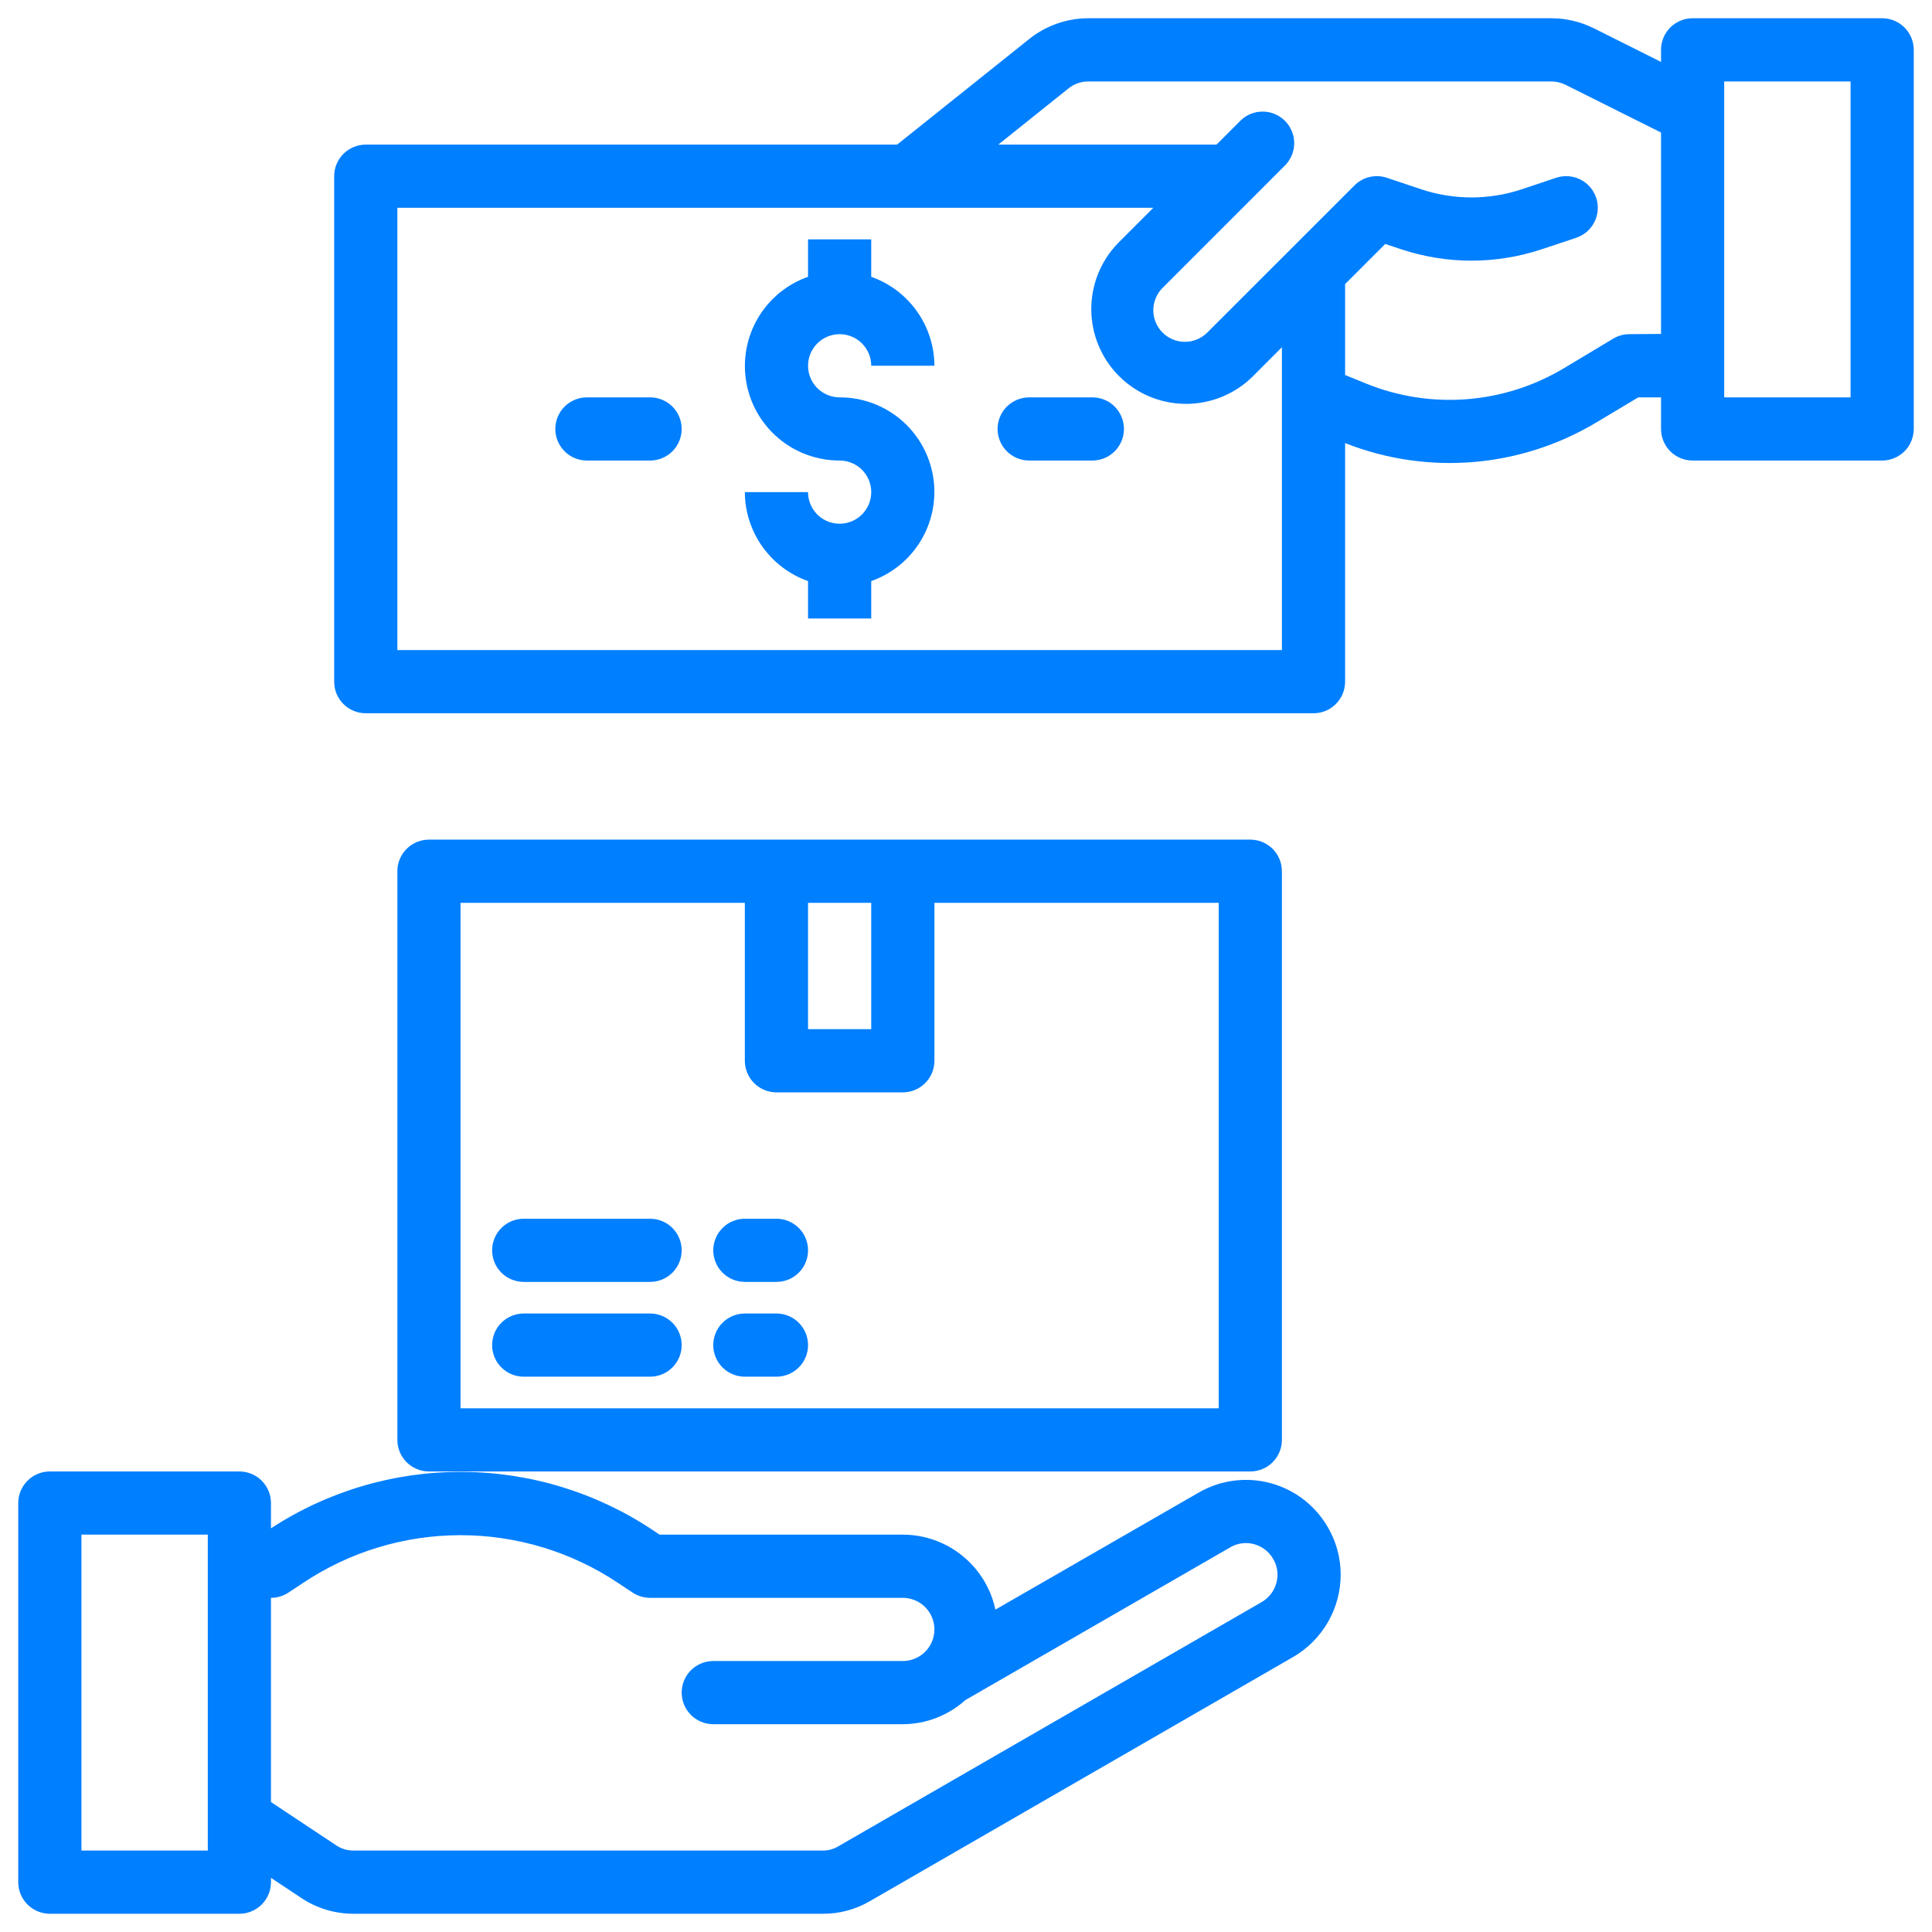 <svg width="86" height="86" viewBox="0 0 86 86" fill="none" xmlns="http://www.w3.org/2000/svg">
<path d="M83.781 0.812H75.344C74.971 0.812 74.613 0.961 74.349 1.224C74.086 1.488 73.938 1.846 73.938 2.219V2.756L70.941 1.257C70.355 0.965 69.71 0.813 69.055 0.812H48.445C47.488 0.813 46.56 1.14 45.812 1.738L39.933 6.438H16.281C15.908 6.438 15.551 6.586 15.287 6.849C15.023 7.113 14.875 7.471 14.875 7.844V30.344C14.875 30.717 15.023 31.074 15.287 31.338C15.551 31.602 15.908 31.75 16.281 31.75H58.469C58.842 31.75 59.199 31.602 59.463 31.338C59.727 31.074 59.875 30.717 59.875 30.344V19.724C61.682 20.437 63.629 20.726 65.566 20.568C67.502 20.41 69.377 19.809 71.045 18.812L72.925 17.688H73.938V19.094C73.938 19.467 74.086 19.824 74.349 20.088C74.613 20.352 74.971 20.5 75.344 20.5H83.781C84.154 20.5 84.512 20.352 84.776 20.088C85.039 19.824 85.188 19.467 85.188 19.094V2.219C85.188 1.846 85.039 1.488 84.776 1.224C84.512 0.961 84.154 0.812 83.781 0.812ZM17.688 28.938V9.25H51.338L49.761 10.828C48.993 11.623 48.568 12.689 48.577 13.795C48.587 14.901 49.03 15.96 49.813 16.742C50.595 17.524 51.653 17.968 52.759 17.977C53.865 17.987 54.931 17.562 55.727 16.793L57.062 15.457V28.938H17.688ZM72.523 14.875C72.27 14.876 72.023 14.946 71.807 15.076L69.598 16.401C68.287 17.184 66.812 17.652 65.29 17.77C63.767 17.888 62.239 17.651 60.823 17.079L59.875 16.693V12.645L61.661 10.859L62.387 11.101C64.408 11.77 66.592 11.77 68.613 11.101L70.16 10.585C70.515 10.467 70.808 10.213 70.975 9.879C71.142 9.545 71.17 9.159 71.052 8.804C70.934 8.45 70.68 8.157 70.346 7.99C70.013 7.823 69.626 7.795 69.272 7.913L67.725 8.43C66.281 8.908 64.722 8.908 63.278 8.43L61.731 7.913C61.483 7.83 61.218 7.818 60.964 7.879C60.709 7.939 60.477 8.068 60.293 8.253L57.48 11.066L53.738 14.805C53.474 15.068 53.117 15.216 52.744 15.216C52.371 15.216 52.013 15.068 51.75 14.805C51.486 14.541 51.338 14.183 51.338 13.81C51.338 13.438 51.486 13.08 51.75 12.816L57.214 7.35C57.471 7.085 57.612 6.73 57.609 6.361C57.606 5.992 57.458 5.64 57.197 5.379C56.937 5.118 56.584 4.97 56.215 4.967C55.846 4.964 55.491 5.106 55.226 5.362L54.15 6.438H44.436L47.566 3.933C47.816 3.733 48.126 3.625 48.445 3.625H69.055C69.273 3.626 69.488 3.676 69.684 3.773L73.938 5.9V14.865L72.523 14.875ZM82.375 17.688H76.75V3.625H82.375V17.688Z" fill="#007FFF"/>
<path d="M37.375 14.875C37.748 14.875 38.106 15.023 38.369 15.287C38.633 15.551 38.781 15.908 38.781 16.281H41.594C41.59 15.412 41.318 14.565 40.815 13.856C40.311 13.147 39.601 12.611 38.781 12.321V10.656H35.969V12.321C35.031 12.652 34.241 13.303 33.737 14.16C33.234 15.017 33.051 16.025 33.219 17.004C33.387 17.984 33.897 18.872 34.658 19.512C35.419 20.152 36.381 20.502 37.375 20.5C37.653 20.5 37.925 20.582 38.156 20.737C38.388 20.892 38.568 21.111 38.674 21.368C38.781 21.625 38.809 21.908 38.754 22.181C38.7 22.453 38.566 22.704 38.369 22.901C38.173 23.097 37.922 23.231 37.649 23.285C37.377 23.34 37.094 23.312 36.837 23.206C36.58 23.099 36.36 22.919 36.206 22.688C36.051 22.456 35.969 22.184 35.969 21.906H33.156C33.16 22.776 33.432 23.623 33.935 24.332C34.439 25.041 35.149 25.576 35.969 25.866V27.531H38.781V25.866C39.719 25.536 40.509 24.885 41.013 24.027C41.516 23.17 41.699 22.163 41.531 21.183C41.363 20.204 40.853 19.315 40.092 18.675C39.331 18.036 38.369 17.686 37.375 17.688C37.002 17.688 36.644 17.539 36.381 17.276C36.117 17.012 35.969 16.654 35.969 16.281C35.969 15.908 36.117 15.551 36.381 15.287C36.644 15.023 37.002 14.875 37.375 14.875Z" fill="#007FFF"/>
<path d="M28.938 17.688H26.125C25.752 17.688 25.394 17.836 25.131 18.099C24.867 18.363 24.719 18.721 24.719 19.094C24.719 19.467 24.867 19.824 25.131 20.088C25.394 20.352 25.752 20.5 26.125 20.5H28.938C29.311 20.5 29.668 20.352 29.932 20.088C30.196 19.824 30.344 19.467 30.344 19.094C30.344 18.721 30.196 18.363 29.932 18.099C29.668 17.836 29.311 17.688 28.938 17.688Z" fill="#007FFF"/>
<path d="M48.625 17.688H45.812C45.44 17.688 45.082 17.836 44.818 18.099C44.554 18.363 44.406 18.721 44.406 19.094C44.406 19.467 44.554 19.824 44.818 20.088C45.082 20.352 45.44 20.5 45.812 20.5H48.625C48.998 20.5 49.356 20.352 49.619 20.088C49.883 19.824 50.031 19.467 50.031 19.094C50.031 18.721 49.883 18.363 49.619 18.099C49.356 17.836 48.998 17.688 48.625 17.688Z" fill="#007FFF"/>
<path d="M59.113 67.993C58.837 67.511 58.469 67.089 58.03 66.75C57.591 66.411 57.088 66.162 56.552 66.019C56.016 65.875 55.457 65.838 54.907 65.912C54.357 65.985 53.827 66.167 53.347 66.446L44.309 71.65C44.108 70.706 43.588 69.86 42.838 69.252C42.088 68.645 41.153 68.313 40.188 68.312H29.359L29.078 68.124C26.564 66.441 23.61 65.535 20.584 65.519C17.559 65.502 14.595 66.376 12.062 68.031V66.906C12.062 66.533 11.914 66.176 11.651 65.912C11.387 65.648 11.029 65.5 10.656 65.5H2.219C1.846 65.5 1.488 65.648 1.224 65.912C0.961 66.176 0.812 66.533 0.812 66.906V83.781C0.812 84.154 0.961 84.512 1.224 84.776C1.488 85.039 1.846 85.188 2.219 85.188H10.656C11.029 85.188 11.387 85.039 11.651 84.776C11.914 84.512 12.062 84.154 12.062 83.781V83.59L13.376 84.462C14.071 84.935 14.892 85.188 15.733 85.188H36.616C37.357 85.194 38.086 84.999 38.725 84.625L57.569 73.755C58.21 73.382 58.742 72.847 59.112 72.204C59.483 71.561 59.678 70.832 59.678 70.09C59.678 69.353 59.483 68.63 59.113 67.993ZM9.25 82.375H3.625V68.312H9.25V82.375ZM56.163 71.313L37.298 82.196C37.091 82.317 36.855 82.379 36.616 82.375H15.733C15.453 82.376 15.18 82.291 14.95 82.132L12.062 80.215V71.125C12.34 71.125 12.611 71.043 12.842 70.89L13.48 70.468C15.557 69.078 18.001 68.336 20.501 68.336C23 68.336 25.444 69.078 27.521 70.468L28.158 70.89C28.389 71.043 28.66 71.125 28.938 71.125H40.188C40.56 71.125 40.918 71.273 41.182 71.537C41.446 71.801 41.594 72.158 41.594 72.531C41.594 72.904 41.446 73.262 41.182 73.526C40.918 73.789 40.56 73.938 40.188 73.938H31.75C31.377 73.938 31.019 74.086 30.756 74.349C30.492 74.613 30.344 74.971 30.344 75.344C30.344 75.717 30.492 76.074 30.756 76.338C31.019 76.602 31.377 76.75 31.75 76.75H40.188C41.217 76.747 42.208 76.364 42.973 75.676L54.767 68.875C54.924 68.783 55.098 68.723 55.278 68.699C55.458 68.674 55.641 68.687 55.817 68.734C55.997 68.782 56.166 68.865 56.313 68.979C56.461 69.093 56.584 69.236 56.676 69.398C56.799 69.606 56.864 69.843 56.866 70.084C56.866 70.333 56.801 70.577 56.678 70.793C56.555 71.008 56.377 71.188 56.163 71.313Z" fill="#007FFF"/>
<path d="M55.656 37.375H19.094C18.721 37.375 18.363 37.523 18.099 37.787C17.836 38.051 17.688 38.408 17.688 38.781V64.094C17.688 64.467 17.836 64.824 18.099 65.088C18.363 65.352 18.721 65.5 19.094 65.5H55.656C56.029 65.5 56.387 65.352 56.651 65.088C56.914 64.824 57.062 64.467 57.062 64.094V38.781C57.062 38.408 56.914 38.051 56.651 37.787C56.387 37.523 56.029 37.375 55.656 37.375ZM38.781 40.188V45.812H35.969V40.188H38.781ZM54.25 62.688H20.5V40.188H33.156V47.219C33.156 47.592 33.304 47.949 33.568 48.213C33.832 48.477 34.19 48.625 34.562 48.625H40.188C40.56 48.625 40.918 48.477 41.182 48.213C41.446 47.949 41.594 47.592 41.594 47.219V40.188H54.25V62.688Z" fill="#007FFF"/>
<path d="M28.938 54.25H23.312C22.939 54.25 22.582 54.398 22.318 54.662C22.054 54.926 21.906 55.283 21.906 55.656C21.906 56.029 22.054 56.387 22.318 56.651C22.582 56.914 22.939 57.062 23.312 57.062H28.938C29.311 57.062 29.668 56.914 29.932 56.651C30.196 56.387 30.344 56.029 30.344 55.656C30.344 55.283 30.196 54.926 29.932 54.662C29.668 54.398 29.311 54.25 28.938 54.25Z" fill="#007FFF"/>
<path d="M34.562 54.25H33.156C32.783 54.25 32.426 54.398 32.162 54.662C31.898 54.926 31.75 55.283 31.75 55.656C31.75 56.029 31.898 56.387 32.162 56.651C32.426 56.914 32.783 57.062 33.156 57.062H34.562C34.935 57.062 35.293 56.914 35.557 56.651C35.821 56.387 35.969 56.029 35.969 55.656C35.969 55.283 35.821 54.926 35.557 54.662C35.293 54.398 34.935 54.25 34.562 54.25Z" fill="#007FFF"/>
<path d="M28.938 58.469H23.312C22.939 58.469 22.582 58.617 22.318 58.881C22.054 59.144 21.906 59.502 21.906 59.875C21.906 60.248 22.054 60.606 22.318 60.869C22.582 61.133 22.939 61.281 23.312 61.281H28.938C29.311 61.281 29.668 61.133 29.932 60.869C30.196 60.606 30.344 60.248 30.344 59.875C30.344 59.502 30.196 59.144 29.932 58.881C29.668 58.617 29.311 58.469 28.938 58.469Z" fill="#007FFF"/>
<path d="M34.562 58.469H33.156C32.783 58.469 32.426 58.617 32.162 58.881C31.898 59.144 31.75 59.502 31.75 59.875C31.75 60.248 31.898 60.606 32.162 60.869C32.426 61.133 32.783 61.281 33.156 61.281H34.562C34.935 61.281 35.293 61.133 35.557 60.869C35.821 60.606 35.969 60.248 35.969 59.875C35.969 59.502 35.821 59.144 35.557 58.881C35.293 58.617 34.935 58.469 34.562 58.469Z" fill="#007FFF"/>
</svg>
